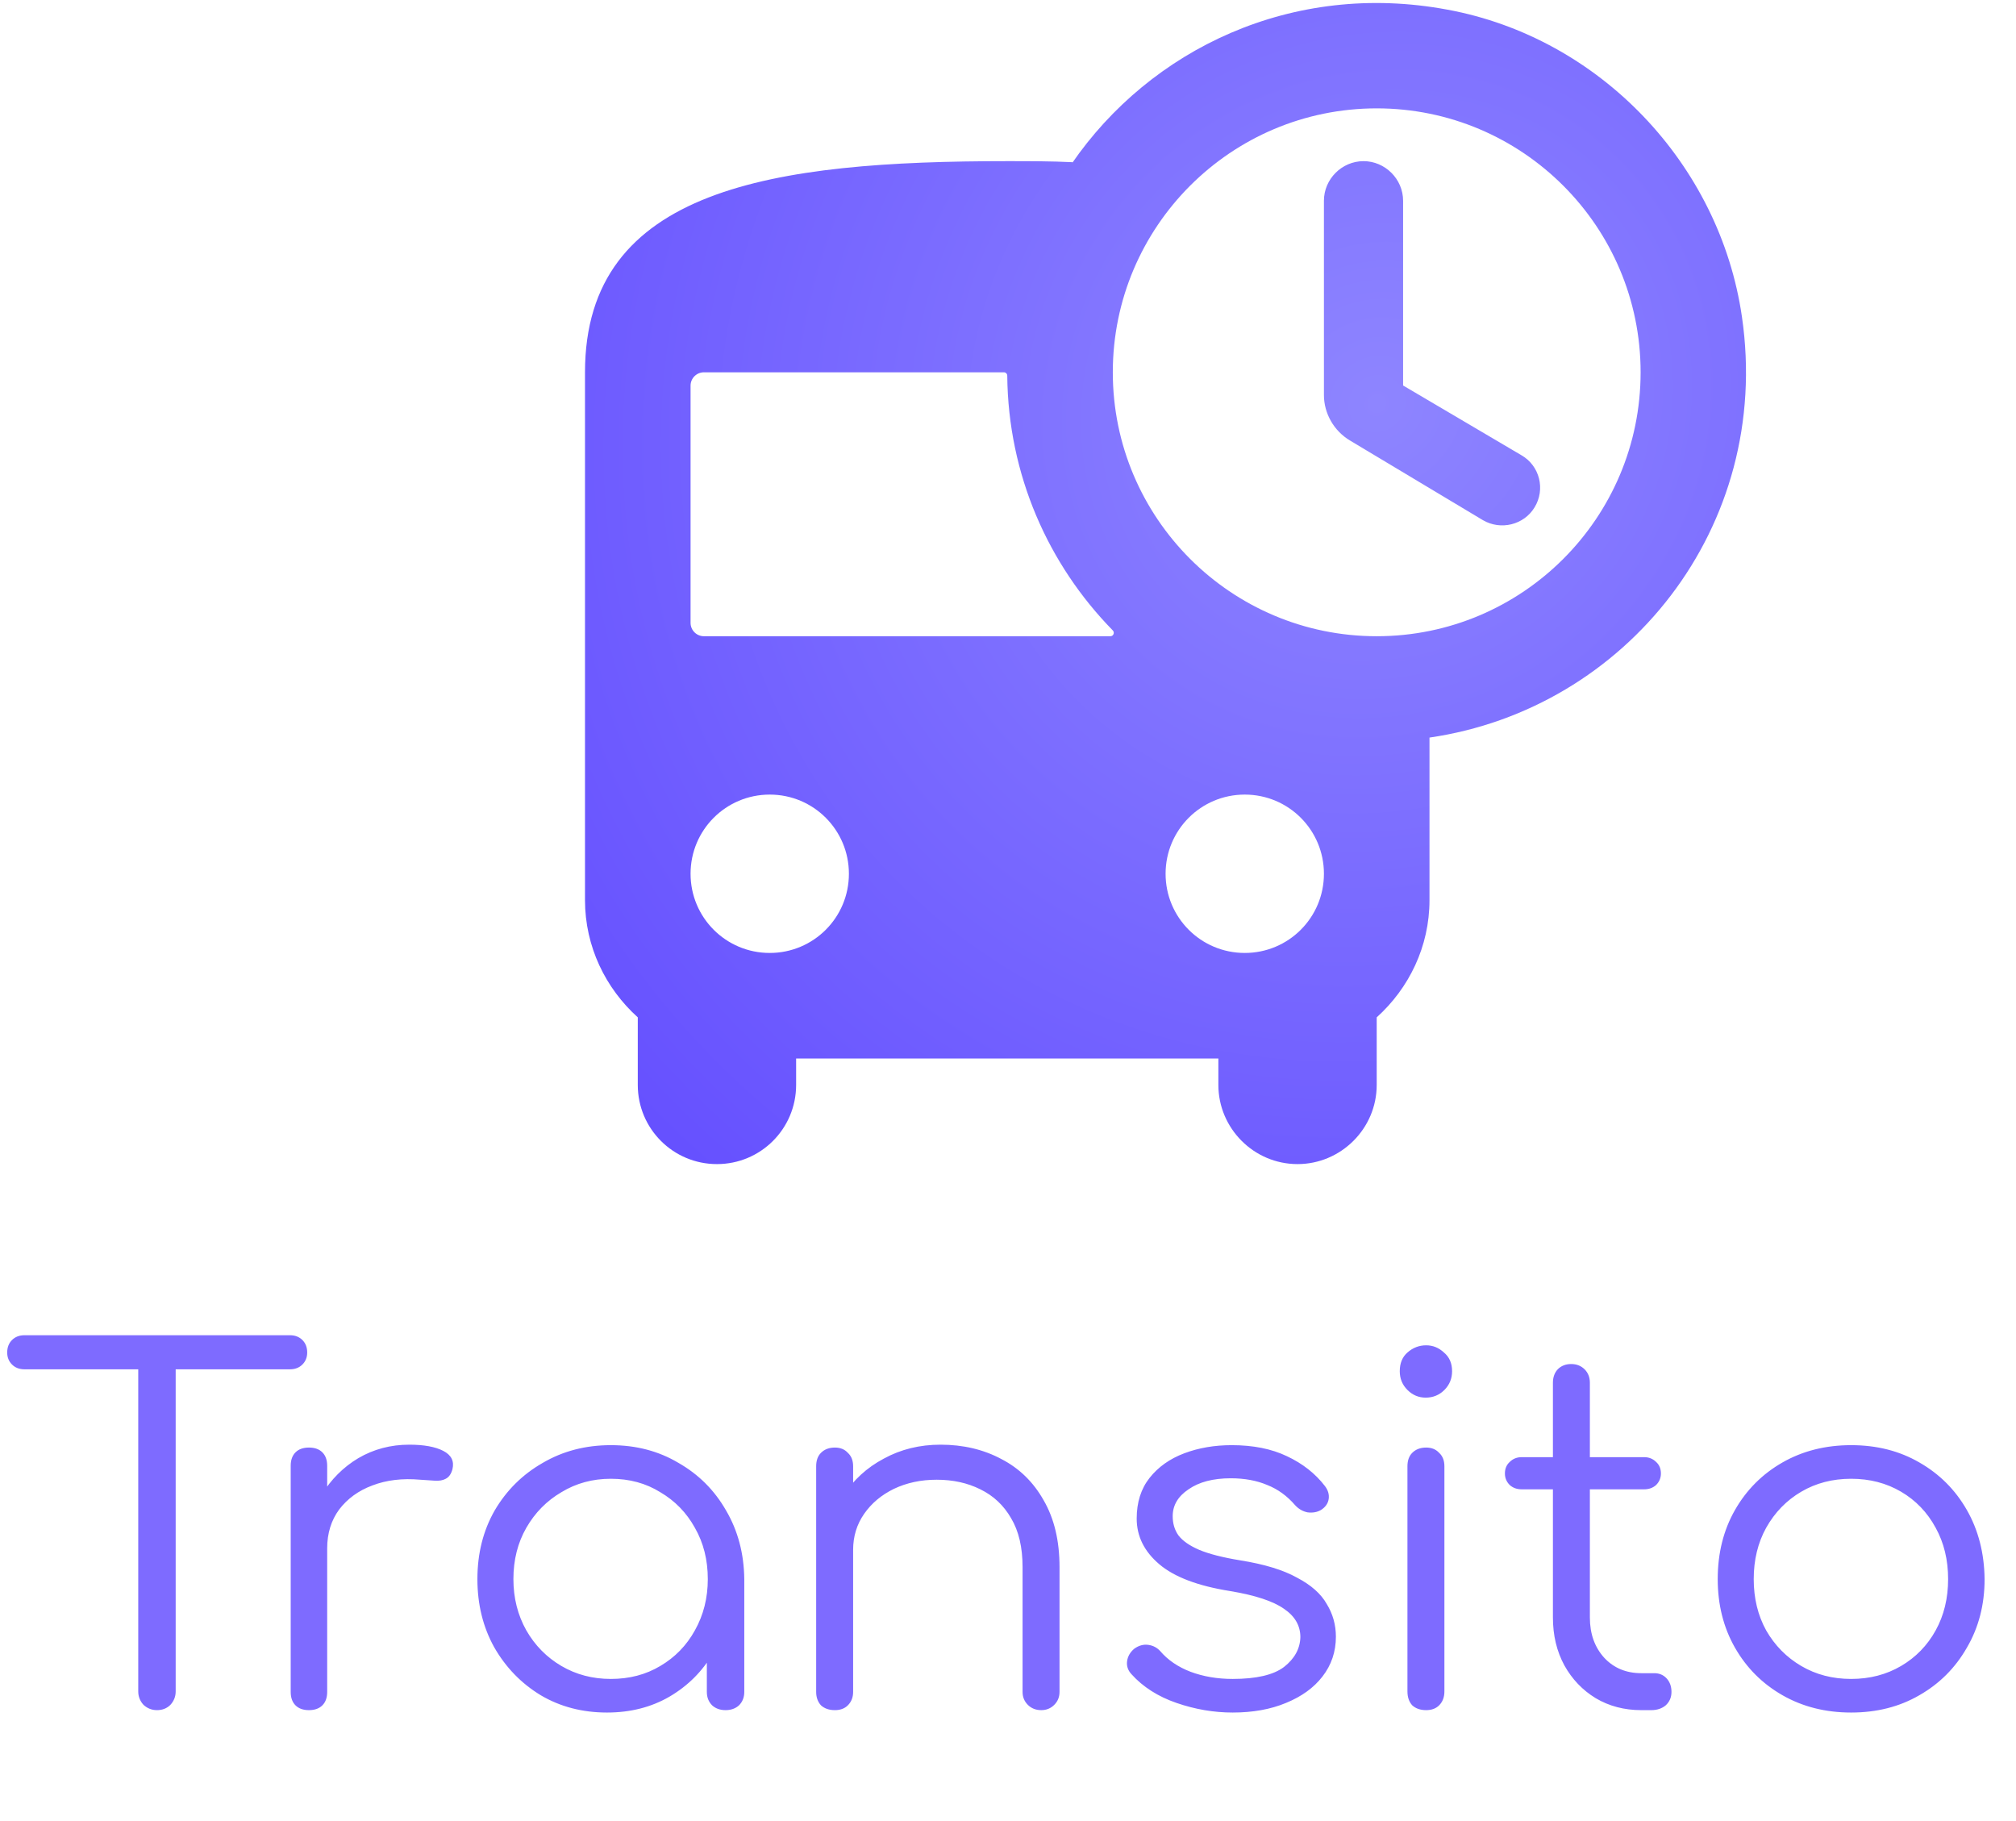 <svg width="672" height="607" viewBox="0 0 672 607" fill="none" xmlns="http://www.w3.org/2000/svg">
<path d="M482.478 3.218C430.753 -6.459 383.427 16.413 357.212 54.593C357.388 54.417 357.388 54.241 357.564 54.065C350.527 53.713 343.138 53.713 335.748 53.713C257.985 53.713 195 62.51 195 124.089V300.03C195 315.512 201.861 329.412 212.594 339.089V361.609C212.594 376.212 224.381 388 238.984 388C253.586 388 265.374 376.212 265.374 361.609V352.812H406.122V361.609C406.122 376.036 417.91 388 432.513 388C446.939 388 458.903 376.212 458.903 361.609V339.089C469.635 329.412 476.496 315.512 476.496 300.03V245.84C541.944 236.339 590.854 175.816 580.65 105.615C573.261 54.593 533.148 12.543 482.478 3.218ZM256.577 317.624C241.975 317.624 230.187 305.836 230.187 291.233C230.187 276.63 241.975 264.842 256.577 264.842C271.18 264.842 282.968 276.63 282.968 291.233C282.968 305.836 271.18 317.624 256.577 317.624ZM234.645 212.059C232.183 212.059 230.187 210.063 230.187 207.601V128.547C230.187 126.085 232.183 124.089 234.645 124.089H334.634C335.249 124.089 335.748 124.59 335.753 125.206C336.048 158.264 349.439 188.183 370.935 210.126C371.634 210.84 371.134 212.059 370.135 212.059H234.645ZM414.919 317.624C400.316 317.624 388.529 305.836 388.529 291.233C388.529 276.63 400.316 264.842 414.919 264.842C429.522 264.842 441.309 276.63 441.309 291.233C441.309 305.836 429.522 317.624 414.919 317.624ZM458.903 212.059C410.345 212.059 370.935 172.649 370.935 124.089C370.935 75.529 410.345 36.119 458.903 36.119C507.461 36.119 546.871 75.529 546.871 124.089C546.871 172.649 507.461 212.059 458.903 212.059ZM454.505 53.713C447.291 53.713 441.309 59.695 441.309 66.908V131.655C441.309 137.812 444.652 143.618 449.93 146.785L494.266 173.352C500.248 176.871 507.989 174.936 511.508 169.13C515.202 163.148 513.267 155.231 507.109 151.712L467.7 128.488V66.908C467.7 59.695 461.718 53.713 454.505 53.713Z" fill="url(#paint0_radial_774_27)"/>
<path d="M52.32 570C50.613 570 49.12 569.413 47.84 568.24C46.667 566.96 46.08 565.467 46.08 563.76V445.04H58.56V563.76C58.56 565.467 57.973 566.96 56.8 568.24C55.627 569.413 54.133 570 52.32 570ZM8.16 456.4C6.453 456.4 5.067 455.867 4 454.8C2.933 453.733 2.4 452.4 2.4 450.8C2.4 449.093 2.933 447.707 4 446.64C5.067 445.573 6.453 445.04 8.16 445.04H96.64C98.347 445.04 99.733 445.573 100.8 446.64C101.867 447.707 102.4 449.093 102.4 450.8C102.4 452.4 101.867 453.733 100.8 454.8C99.733 455.867 98.347 456.4 96.64 456.4H8.16ZM102.02 516.08C102.34 509.467 104.047 503.547 107.14 498.32C110.34 493.093 114.447 488.987 119.46 486C124.58 483.013 130.233 481.52 136.42 481.52C141.327 481.52 145.113 482.213 147.78 483.6C150.447 484.987 151.46 487.013 150.82 489.68C150.393 491.28 149.647 492.347 148.58 492.88C147.62 493.413 146.393 493.627 144.9 493.52C143.513 493.413 141.913 493.307 140.1 493.2C134.127 492.667 128.793 493.307 124.1 495.12C119.513 496.827 115.833 499.493 113.06 503.12C110.393 506.747 109.06 511.067 109.06 516.08H102.02ZM102.98 570C101.06 570 99.567 569.467 98.5 568.4C97.433 567.333 96.9 565.84 96.9 563.92V488.56C96.9 486.64 97.433 485.147 98.5 484.08C99.567 483.013 101.06 482.48 102.98 482.48C104.9 482.48 106.393 483.013 107.46 484.08C108.527 485.147 109.06 486.64 109.06 488.56V563.92C109.06 565.84 108.527 567.333 107.46 568.4C106.393 569.467 104.9 570 102.98 570ZM202.335 570.8C194.122 570.8 186.762 568.88 180.255 565.04C173.748 561.093 168.575 555.76 164.735 549.04C161.002 542.32 159.135 534.747 159.135 526.32C159.135 517.787 161.055 510.16 164.895 503.44C168.842 496.72 174.175 491.44 180.895 487.6C187.615 483.653 195.188 481.68 203.615 481.68C212.042 481.68 219.562 483.653 226.175 487.6C232.895 491.44 238.175 496.72 242.015 503.44C245.962 510.16 247.988 517.787 248.095 526.32L243.135 530.16C243.135 537.84 241.322 544.773 237.695 550.96C234.175 557.04 229.322 561.893 223.135 565.52C217.055 569.04 210.122 570.8 202.335 570.8ZM203.615 559.6C209.802 559.6 215.295 558.16 220.095 555.28C225.002 552.4 228.842 548.453 231.615 543.44C234.495 538.32 235.935 532.613 235.935 526.32C235.935 519.92 234.495 514.213 231.615 509.2C228.842 504.187 225.002 500.24 220.095 497.36C215.295 494.373 209.802 492.88 203.615 492.88C197.535 492.88 192.042 494.373 187.135 497.36C182.228 500.24 178.335 504.187 175.455 509.2C172.575 514.213 171.135 519.92 171.135 526.32C171.135 532.613 172.575 538.32 175.455 543.44C178.335 548.453 182.228 552.4 187.135 555.28C192.042 558.16 197.535 559.6 203.615 559.6ZM241.855 570C240.042 570 238.548 569.467 237.375 568.4C236.202 567.227 235.615 565.733 235.615 563.92V536.56L238.655 523.92L248.095 526.32V563.92C248.095 565.733 247.508 567.227 246.335 568.4C245.162 569.467 243.668 570 241.855 570ZM347.096 570C345.283 570 343.79 569.413 342.616 568.24C341.443 567.067 340.856 565.627 340.856 563.92V522.32C340.856 515.707 339.576 510.267 337.016 506C334.563 501.733 331.15 498.533 326.776 496.4C322.51 494.267 317.656 493.2 312.216 493.2C306.99 493.2 302.243 494.213 297.976 496.24C293.816 498.267 290.51 501.04 288.056 504.56C285.603 508.08 284.376 512.08 284.376 516.56H275.576C275.79 509.84 277.603 503.867 281.016 498.64C284.43 493.307 288.963 489.147 294.616 486.16C300.27 483.067 306.563 481.52 313.496 481.52C321.07 481.52 327.843 483.12 333.816 486.32C339.79 489.413 344.483 494 347.896 500.08C351.416 506.16 353.176 513.573 353.176 522.32V563.92C353.176 565.627 352.59 567.067 351.416 568.24C350.243 569.413 348.803 570 347.096 570ZM278.296 570C276.376 570 274.83 569.467 273.656 568.4C272.59 567.227 272.056 565.733 272.056 563.92V488.72C272.056 486.8 272.59 485.307 273.656 484.24C274.83 483.067 276.376 482.48 278.296 482.48C280.11 482.48 281.55 483.067 282.616 484.24C283.79 485.307 284.376 486.8 284.376 488.72V563.92C284.376 565.733 283.79 567.227 282.616 568.4C281.55 569.467 280.11 570 278.296 570ZM410.898 570.8C404.604 570.8 398.364 569.733 392.178 567.6C385.991 565.467 380.978 562.267 377.138 558C375.964 556.72 375.484 555.28 375.698 553.68C375.911 552.08 376.711 550.693 378.098 549.52C379.591 548.453 381.138 548.027 382.738 548.24C384.338 548.453 385.671 549.147 386.738 550.32C389.298 553.307 392.658 555.6 396.818 557.2C401.084 558.8 405.778 559.6 410.898 559.6C418.791 559.6 424.498 558.267 428.018 555.6C431.538 552.827 433.351 549.52 433.458 545.68C433.458 541.84 431.644 538.693 428.018 536.24C424.391 533.68 418.418 531.707 410.098 530.32C399.324 528.613 391.431 525.627 386.418 521.36C381.404 517.093 378.898 512.027 378.898 506.16C378.898 500.72 380.338 496.187 383.218 492.56C386.098 488.933 389.938 486.213 394.738 484.4C399.538 482.587 404.818 481.68 410.578 481.68C417.724 481.68 423.858 482.907 428.978 485.36C434.204 487.813 438.418 491.12 441.618 495.28C442.684 496.667 443.111 498.107 442.898 499.6C442.684 501.093 441.831 502.32 440.338 503.28C439.058 504.027 437.564 504.293 435.858 504.08C434.258 503.76 432.871 502.96 431.698 501.68C429.031 498.587 425.938 496.347 422.418 494.96C418.898 493.467 414.844 492.72 410.258 492.72C404.391 492.72 399.698 493.947 396.178 496.4C392.658 498.747 390.898 501.733 390.898 505.36C390.898 507.813 391.538 509.947 392.818 511.76C394.204 513.573 396.498 515.173 399.698 516.56C403.004 517.947 407.591 519.12 413.458 520.08C421.458 521.36 427.751 523.28 432.338 525.84C437.031 528.293 440.338 531.227 442.258 534.64C444.284 537.947 445.298 541.573 445.298 545.52C445.298 550.533 443.804 554.96 440.818 558.8C437.938 562.533 433.884 565.467 428.658 567.6C423.538 569.733 417.618 570.8 410.898 570.8ZM475.388 570C473.468 570 471.921 569.467 470.748 568.4C469.681 567.227 469.148 565.68 469.148 563.76V488.72C469.148 486.8 469.681 485.307 470.748 484.24C471.921 483.067 473.468 482.48 475.388 482.48C477.201 482.48 478.641 483.067 479.708 484.24C480.881 485.307 481.468 486.8 481.468 488.72V563.76C481.468 565.68 480.881 567.227 479.708 568.4C478.641 569.467 477.201 570 475.388 570ZM475.228 465.84C472.881 465.84 470.854 464.987 469.148 463.28C467.441 461.573 466.588 459.493 466.588 457.04C466.588 454.373 467.441 452.293 469.148 450.8C470.961 449.2 473.041 448.4 475.388 448.4C477.628 448.4 479.601 449.2 481.308 450.8C483.121 452.293 484.028 454.373 484.028 457.04C484.028 459.493 483.174 461.573 481.468 463.28C479.761 464.987 477.681 465.84 475.228 465.84ZM547.078 570C541.424 570 536.358 568.667 531.878 566C527.504 563.333 524.038 559.707 521.478 555.12C518.918 550.427 517.638 545.093 517.638 539.12V460.88C517.638 459.067 518.171 457.573 519.238 456.4C520.411 455.227 521.904 454.64 523.718 454.64C525.531 454.64 527.024 455.227 528.198 456.4C529.371 457.573 529.958 459.067 529.958 460.88V539.12C529.958 544.56 531.558 549.04 534.758 552.56C537.958 555.973 542.064 557.68 547.078 557.68H551.398C553.104 557.68 554.491 558.267 555.558 559.44C556.624 560.613 557.158 562.107 557.158 563.92C557.158 565.733 556.518 567.227 555.238 568.4C553.958 569.467 552.358 570 550.438 570H547.078ZM507.238 496.4C505.638 496.4 504.304 495.92 503.238 494.96C502.171 493.893 501.638 492.613 501.638 491.12C501.638 489.52 502.171 488.24 503.238 487.28C504.304 486.213 505.638 485.68 507.238 485.68H548.038C549.638 485.68 550.971 486.213 552.038 487.28C553.104 488.24 553.638 489.52 553.638 491.12C553.638 492.613 553.104 493.893 552.038 494.96C550.971 495.92 549.638 496.4 548.038 496.4H507.238ZM617.053 570.8C608.519 570.8 600.893 568.88 594.173 565.04C587.453 561.2 582.173 555.92 578.333 549.2C574.493 542.48 572.573 534.853 572.573 526.32C572.573 517.68 574.493 510 578.333 503.28C582.173 496.56 587.453 491.28 594.173 487.44C600.893 483.6 608.519 481.68 617.053 481.68C625.586 481.68 633.159 483.6 639.773 487.44C646.493 491.28 651.773 496.56 655.613 503.28C659.453 510 661.426 517.68 661.533 526.32C661.533 534.853 659.559 542.48 655.613 549.2C651.773 555.92 646.493 561.2 639.773 565.04C633.159 568.88 625.586 570.8 617.053 570.8ZM617.053 559.6C623.239 559.6 628.786 558.16 633.693 555.28C638.599 552.4 642.439 548.453 645.213 543.44C647.986 538.427 649.373 532.72 649.373 526.32C649.373 519.92 647.986 514.213 645.213 509.2C642.439 504.08 638.599 500.08 633.693 497.2C628.786 494.32 623.239 492.88 617.053 492.88C610.866 492.88 605.319 494.32 600.413 497.2C595.506 500.08 591.613 504.08 588.733 509.2C585.959 514.213 584.573 519.92 584.573 526.32C584.573 532.72 585.959 538.427 588.733 543.44C591.613 548.453 595.506 552.4 600.413 555.28C605.319 558.16 610.866 559.6 617.053 559.6Z" fill="#7E6BFF"/>
<defs>
<radialGradient id="paint0_radial_774_27" cx="0" cy="0" r="1" gradientUnits="userSpaceOnUse" gradientTransform="translate(458.346 133.844) rotate(136.017) scale(366.036 345.413)">
<stop stop-color="#8E85FF"/>
<stop offset="1" stop-color="#634DFF"/>
</radialGradient>
</defs>
</svg>
